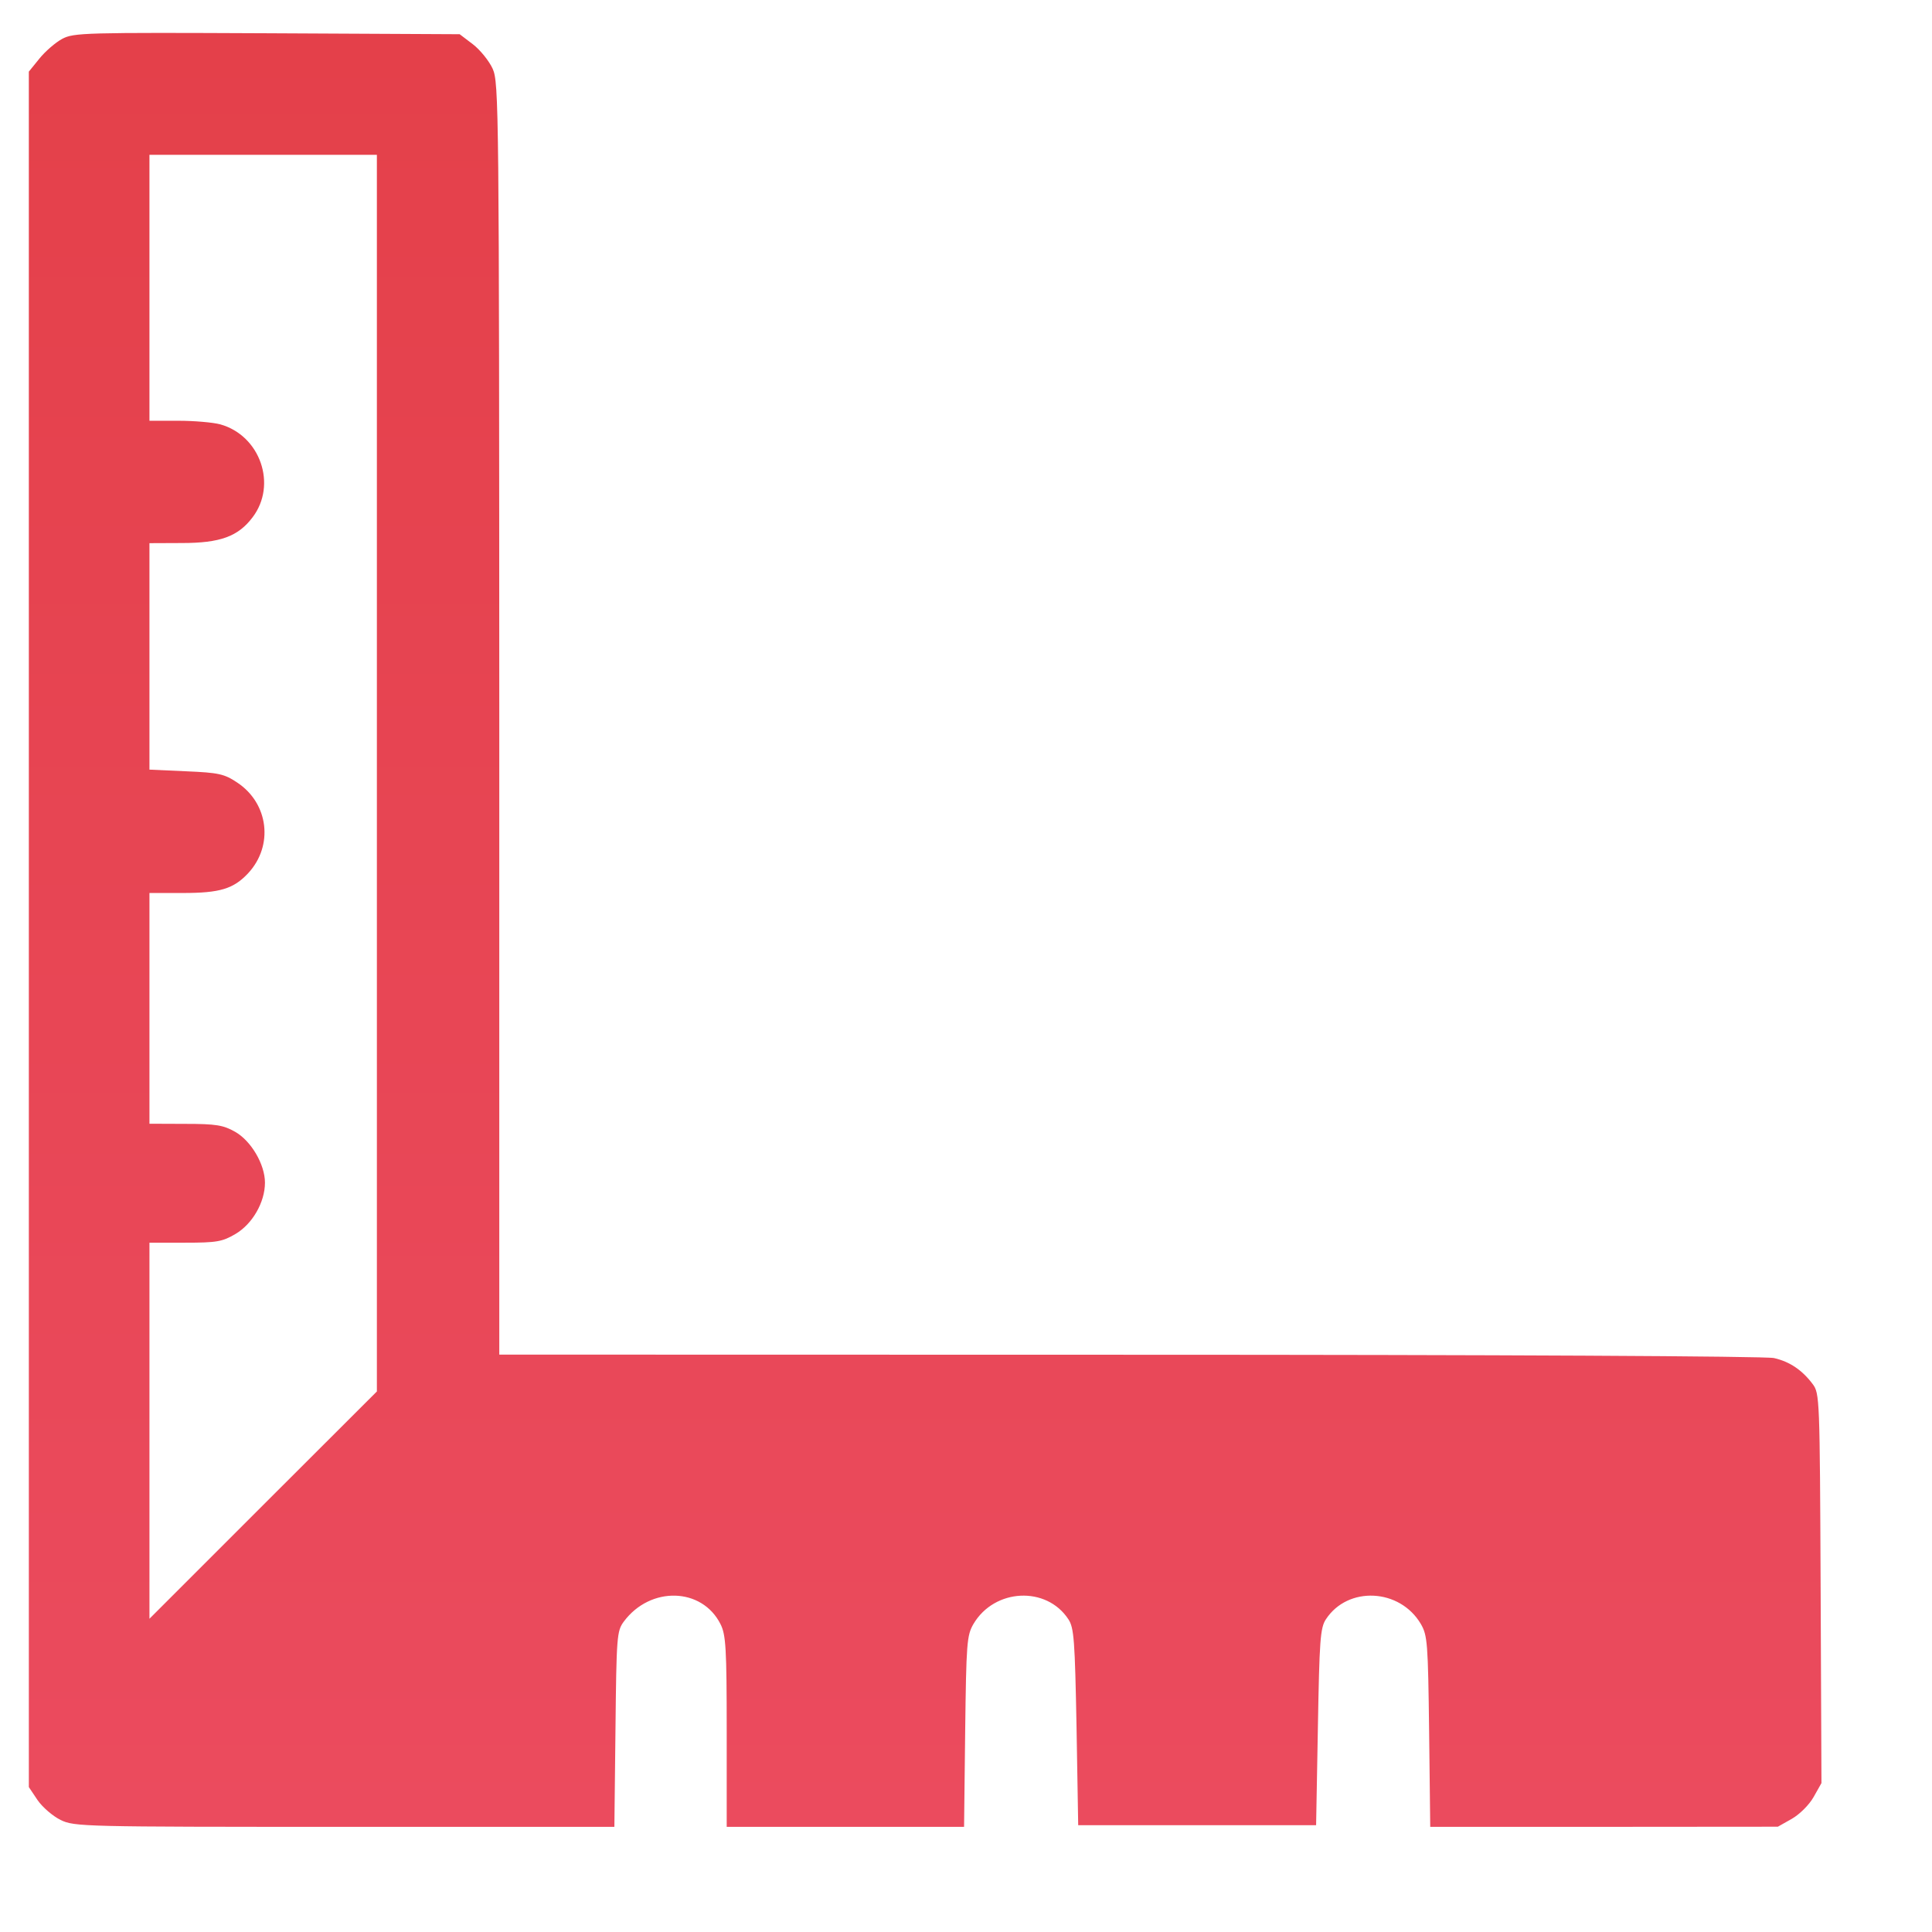 <svg width="14" height="14" viewBox="0 0 14 14" fill="none" xmlns="http://www.w3.org/2000/svg">
<path fill-rule="evenodd" clip-rule="evenodd" d="M0.45 0.282C0.402 0.308 0.328 0.372 0.286 0.424L0.209 0.519V6.735V12.95L0.272 13.044C0.307 13.095 0.382 13.16 0.439 13.188C0.539 13.237 0.598 13.238 2.497 13.238H4.452L4.46 12.53C4.467 11.858 4.47 11.819 4.52 11.751C4.712 11.492 5.087 11.502 5.221 11.769C5.26 11.846 5.266 11.941 5.266 12.548L5.266 13.238H6.126H6.986L6.994 12.548C7.002 11.904 7.006 11.851 7.054 11.768C7.206 11.51 7.583 11.491 7.742 11.734C7.783 11.796 7.789 11.886 7.801 12.515L7.813 13.226H8.675H9.537L9.55 12.515C9.561 11.886 9.567 11.796 9.608 11.734C9.767 11.491 10.144 11.51 10.296 11.768C10.344 11.851 10.348 11.904 10.356 12.548L10.364 13.238L11.623 13.238L12.883 13.237L12.984 13.18C13.04 13.148 13.11 13.079 13.142 13.022L13.199 12.921L13.193 11.51C13.187 10.129 13.186 10.097 13.135 10.029C13.059 9.928 12.969 9.867 12.855 9.841C12.798 9.827 10.839 9.817 8.187 9.817L3.618 9.816L3.618 5.209C3.617 0.765 3.615 0.599 3.57 0.498C3.544 0.441 3.479 0.361 3.427 0.321L3.331 0.248L1.935 0.241C0.611 0.235 0.534 0.237 0.45 0.282ZM2.731 5.603V10.083L1.907 10.906L1.083 11.73V10.367V9.005H1.341C1.57 9.005 1.611 8.998 1.706 8.942C1.829 8.87 1.92 8.712 1.92 8.57C1.92 8.438 1.82 8.267 1.703 8.201C1.618 8.153 1.565 8.144 1.343 8.144L1.083 8.143V7.307V6.471H1.325C1.594 6.471 1.692 6.441 1.798 6.328C1.984 6.128 1.947 5.821 1.718 5.67C1.625 5.608 1.584 5.599 1.348 5.589L1.083 5.577V4.756V3.936L1.318 3.935C1.595 3.935 1.725 3.888 1.83 3.749C2.01 3.513 1.886 3.156 1.596 3.075C1.544 3.061 1.408 3.049 1.293 3.049L1.083 3.049V2.085V1.122H1.907H2.731V5.603Z" fill="url(#paint0_linear_241_3376)"/>
<defs>
<linearGradient id="paint0_linear_241_3376" x1="6.704" y1="0.238" x2="6.704" y2="13.238" gradientUnits="userSpaceOnUse">
<stop stop-color="#E4404A"/>
<stop offset="1" stop-color="#EB4B5E"/>
</linearGradient>
</defs>
</svg>
